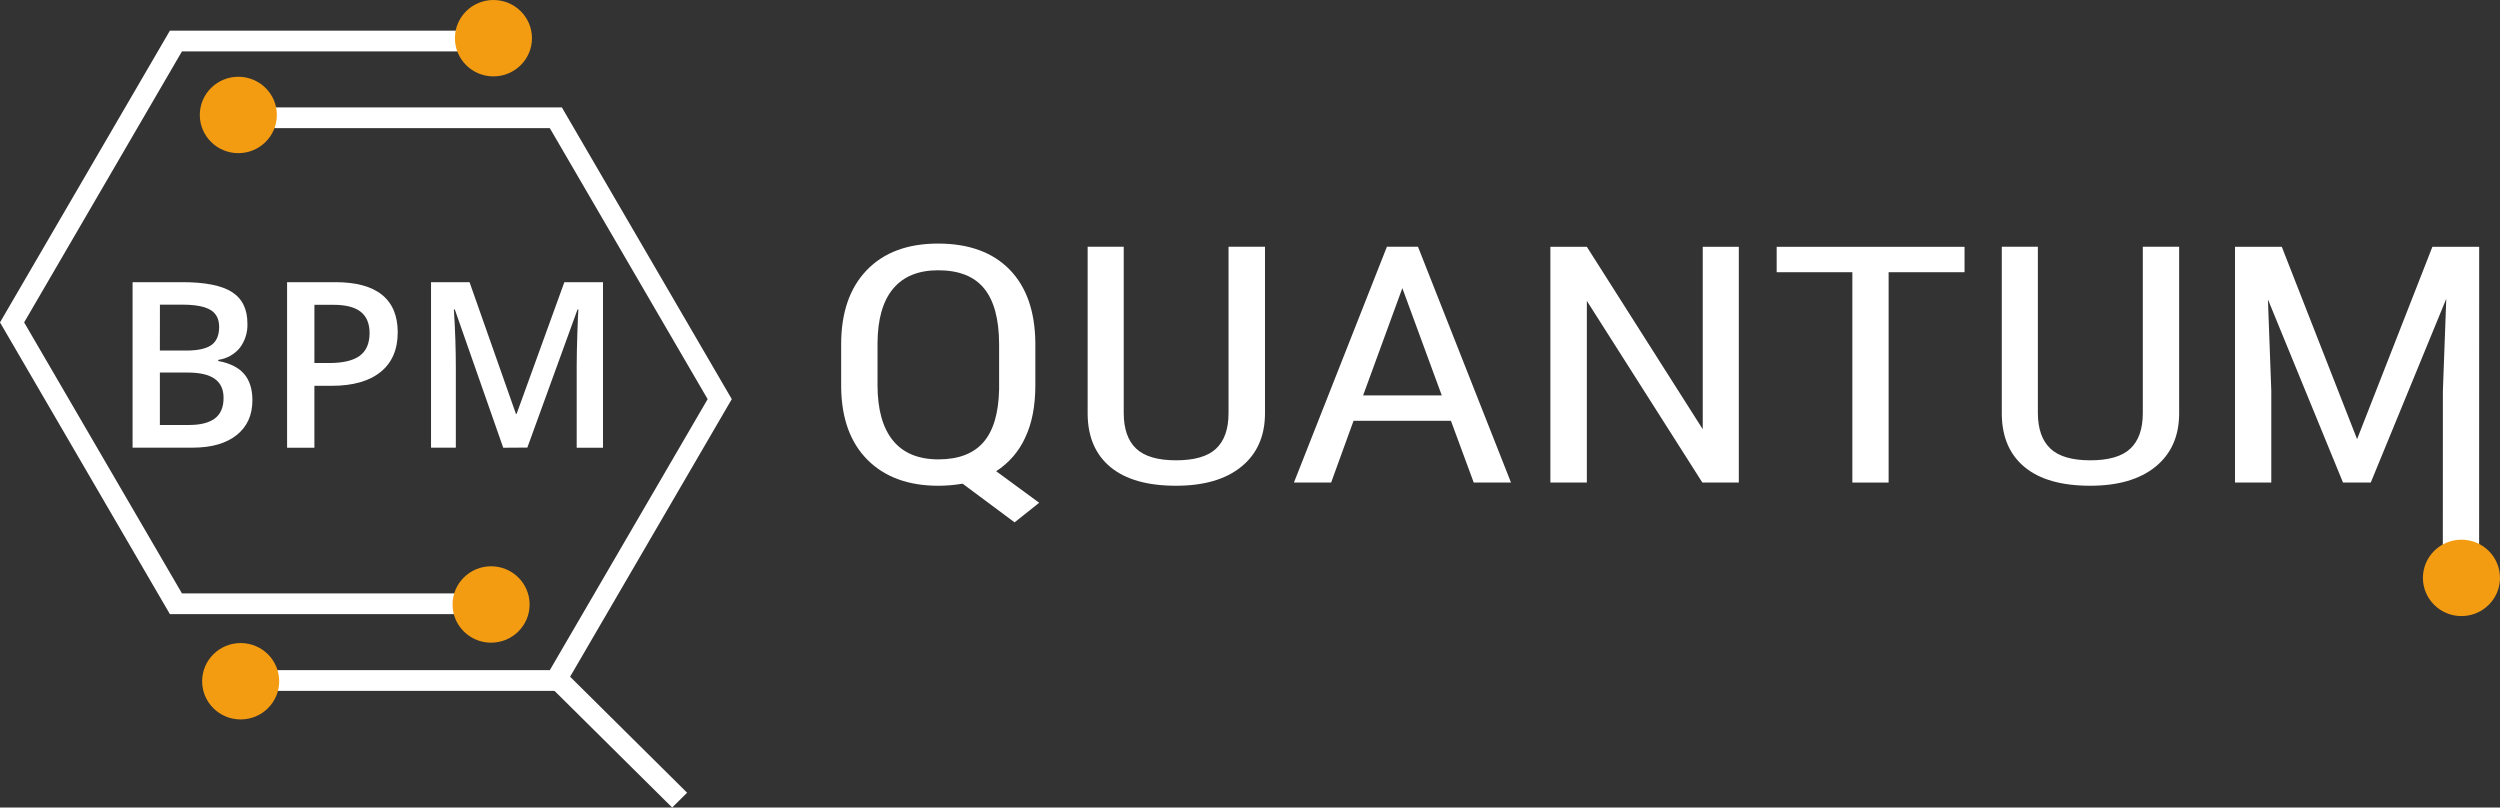 <svg width="226" height="73" viewBox="0 0 226 73" fill="none" xmlns="http://www.w3.org/2000/svg">
<rect x="0" y="0" width="226" height="73" fill="#333333" stroke="none"/>
<path d="M44.778 53.641H16.448L2.182 29.145L16.448 4.646H44.778V2.774H15.357L0 29.145L15.357 55.516H44.778V53.641Z" fill="white"/>
<path d="M44.607 6.905C46.531 6.905 48.09 5.36 48.09 3.453C48.09 1.546 46.531 0 44.607 0C42.684 0 41.124 1.546 41.124 3.453C41.124 5.36 42.684 6.905 44.607 6.905Z" fill="#F39C12"/>
<path d="M44.394 58.098C46.318 58.098 47.877 56.552 47.877 54.645C47.877 52.738 46.318 51.192 44.394 51.192C42.471 51.192 40.911 52.738 40.911 54.645C40.911 56.552 42.471 58.098 44.394 58.098Z" fill="#F39C12"/>
<path d="M21.374 60.581H49.704L63.971 36.082L49.704 11.585H21.374V9.711H50.793L66.153 36.082L50.793 62.453H21.374V60.581Z" fill="white"/>
<path d="M21.545 13.845C23.469 13.845 25.028 12.299 25.028 10.392C25.028 8.485 23.469 6.939 21.545 6.939C19.622 6.939 18.062 8.485 18.062 10.392C18.062 12.299 19.622 13.845 21.545 13.845Z" fill="#F39C12"/>
<path d="M21.756 65.037C23.679 65.037 25.239 63.492 25.239 61.585C25.239 59.678 23.679 58.132 21.756 58.132C19.832 58.132 18.273 59.678 18.273 61.585C18.273 63.492 19.832 65.037 21.756 65.037Z" fill="#F39C12"/>
<path d="M62.115 71.662L50.756 60.401L49.406 61.74L60.765 73.001L62.115 71.662Z" fill="white"/>
<path d="M92.673 39.573C93.289 38.28 93.596 36.698 93.595 34.826V31.019C93.572 28.15 92.796 25.933 91.266 24.368C89.737 22.803 87.581 22.02 84.799 22.019C82.041 22.019 79.891 22.821 78.35 24.426C76.809 26.031 76.039 28.268 76.041 31.135V35.015C76.075 37.834 76.872 40.022 78.431 41.578C79.989 43.135 82.125 43.913 84.836 43.913C85.568 43.911 86.299 43.848 87.02 43.724L91.719 47.221L93.942 45.451L90.053 42.597C91.201 41.859 92.11 40.809 92.673 39.573ZM84.846 41.528C83.018 41.528 81.642 40.957 80.717 39.816C79.793 38.675 79.33 37.011 79.328 34.826V31.019C79.34 28.853 79.808 27.214 80.734 26.102C81.661 24.99 83.019 24.433 84.809 24.433C86.686 24.433 88.072 24.982 88.967 26.08C89.862 27.177 90.313 28.853 90.32 31.106V35.192C90.274 37.348 89.802 38.943 88.904 39.976C88.005 41.009 86.649 41.526 84.836 41.528H84.846Z" fill="white"/>
<path d="M111.06 37.34C111.06 38.772 110.688 39.843 109.943 40.55C109.198 41.258 107.988 41.612 106.316 41.612C104.654 41.612 103.451 41.258 102.705 40.55C101.96 39.843 101.587 38.772 101.585 37.34V22.307H98.323V37.457C98.347 39.526 99.04 41.119 100.401 42.236C101.763 43.353 103.734 43.911 106.313 43.911C108.832 43.911 110.796 43.34 112.205 42.199C113.614 41.058 114.331 39.477 114.355 37.457V22.307H111.06V37.34Z" fill="white"/>
<path d="M125.376 22.307L116.972 43.62H120.335L122.36 38.043H131.165L133.225 43.62H136.593L128.186 22.307H125.376ZM123.226 35.745L126.772 26.046L130.336 35.745H123.226Z" fill="white"/>
<path d="M153.929 38.805L143.451 22.312H140.154V43.623H143.451V27.2L153.894 43.623H157.189V22.312H153.929V38.805Z" fill="white"/>
<path d="M160.611 24.608H167.454V43.623H170.731V24.608H177.594V22.312H160.611V24.608Z" fill="white"/>
<path d="M193.71 37.34C193.71 38.772 193.337 39.843 192.59 40.55C191.843 41.258 190.634 41.612 188.963 41.612C187.303 41.612 186.099 41.258 185.353 40.55C184.606 39.843 184.229 38.772 184.223 37.34V22.307H180.962V37.457C180.985 39.526 181.677 41.119 183.039 42.236C184.4 43.353 186.371 43.911 188.95 43.911C191.47 43.911 193.435 43.34 194.845 42.199C196.255 41.058 196.972 39.477 196.995 37.457V22.307H193.71V37.34Z" fill="white"/>
<path d="M224.117 22.312H219.888L213.081 39.699L206.274 22.312H202.045V43.623H205.325V35.323L205.02 27.067L211.809 43.623H214.316L221.143 27.009L220.837 35.323L220.832 49.903H224.112L224.117 22.312Z" fill="white"/>
<path d="M222.515 55.693C224.438 55.693 225.998 54.147 225.998 52.24C225.998 50.333 224.438 48.787 222.515 48.787C220.591 48.787 219.032 50.333 219.032 52.24C219.032 54.147 220.591 55.693 222.515 55.693Z" fill="#F39C12"/>
<path d="M11.985 25.508H16.47C18.551 25.508 20.054 25.808 20.98 26.407C21.907 27.007 22.369 27.956 22.367 29.254C22.397 30.037 22.157 30.807 21.687 31.436C21.199 32.035 20.5 32.427 19.73 32.532V32.634C20.79 32.833 21.57 33.223 22.069 33.805C22.568 34.387 22.817 35.178 22.817 36.176C22.817 37.523 22.343 38.574 21.396 39.328C20.449 40.083 19.132 40.463 17.446 40.468H11.985V25.508ZM14.452 31.691H16.827C17.86 31.691 18.615 31.531 19.09 31.206C19.564 30.881 19.811 30.331 19.811 29.552C19.811 28.849 19.555 28.341 19.043 28.027C18.531 27.713 17.716 27.552 16.597 27.542H14.457L14.452 31.691ZM14.452 33.679V38.419H17.079C18.115 38.419 18.895 38.223 19.42 37.83C19.946 37.437 20.21 36.819 20.21 35.97C20.21 35.194 19.942 34.618 19.405 34.242C18.869 33.865 18.053 33.677 16.959 33.679H14.452Z" fill="white"/>
<path d="M35.954 30.032C35.954 31.595 35.438 32.793 34.406 33.626C33.373 34.458 31.906 34.875 30.003 34.877H28.421V40.475H25.953V25.508H30.301C32.186 25.508 33.599 25.89 34.54 26.655C35.481 27.419 35.952 28.545 35.954 30.032ZM28.421 32.818H29.732C30.998 32.818 31.928 32.6 32.52 32.164C33.112 31.727 33.408 31.044 33.41 30.115C33.41 29.254 33.144 28.614 32.613 28.189C32.082 27.765 31.258 27.554 30.135 27.554H28.423L28.421 32.818Z" fill="white"/>
<path d="M45.492 40.475L41.114 27.976H41.031C41.149 29.832 41.207 31.572 41.207 33.197V40.471H38.965V25.508H42.447L46.64 37.415H46.701L51.018 25.508H54.51V40.475H52.133V33.073C52.133 32.331 52.153 31.361 52.192 30.163C52.228 28.97 52.26 28.245 52.289 27.981H52.206L47.672 40.461L45.492 40.475Z" fill="white"/>
</svg>
